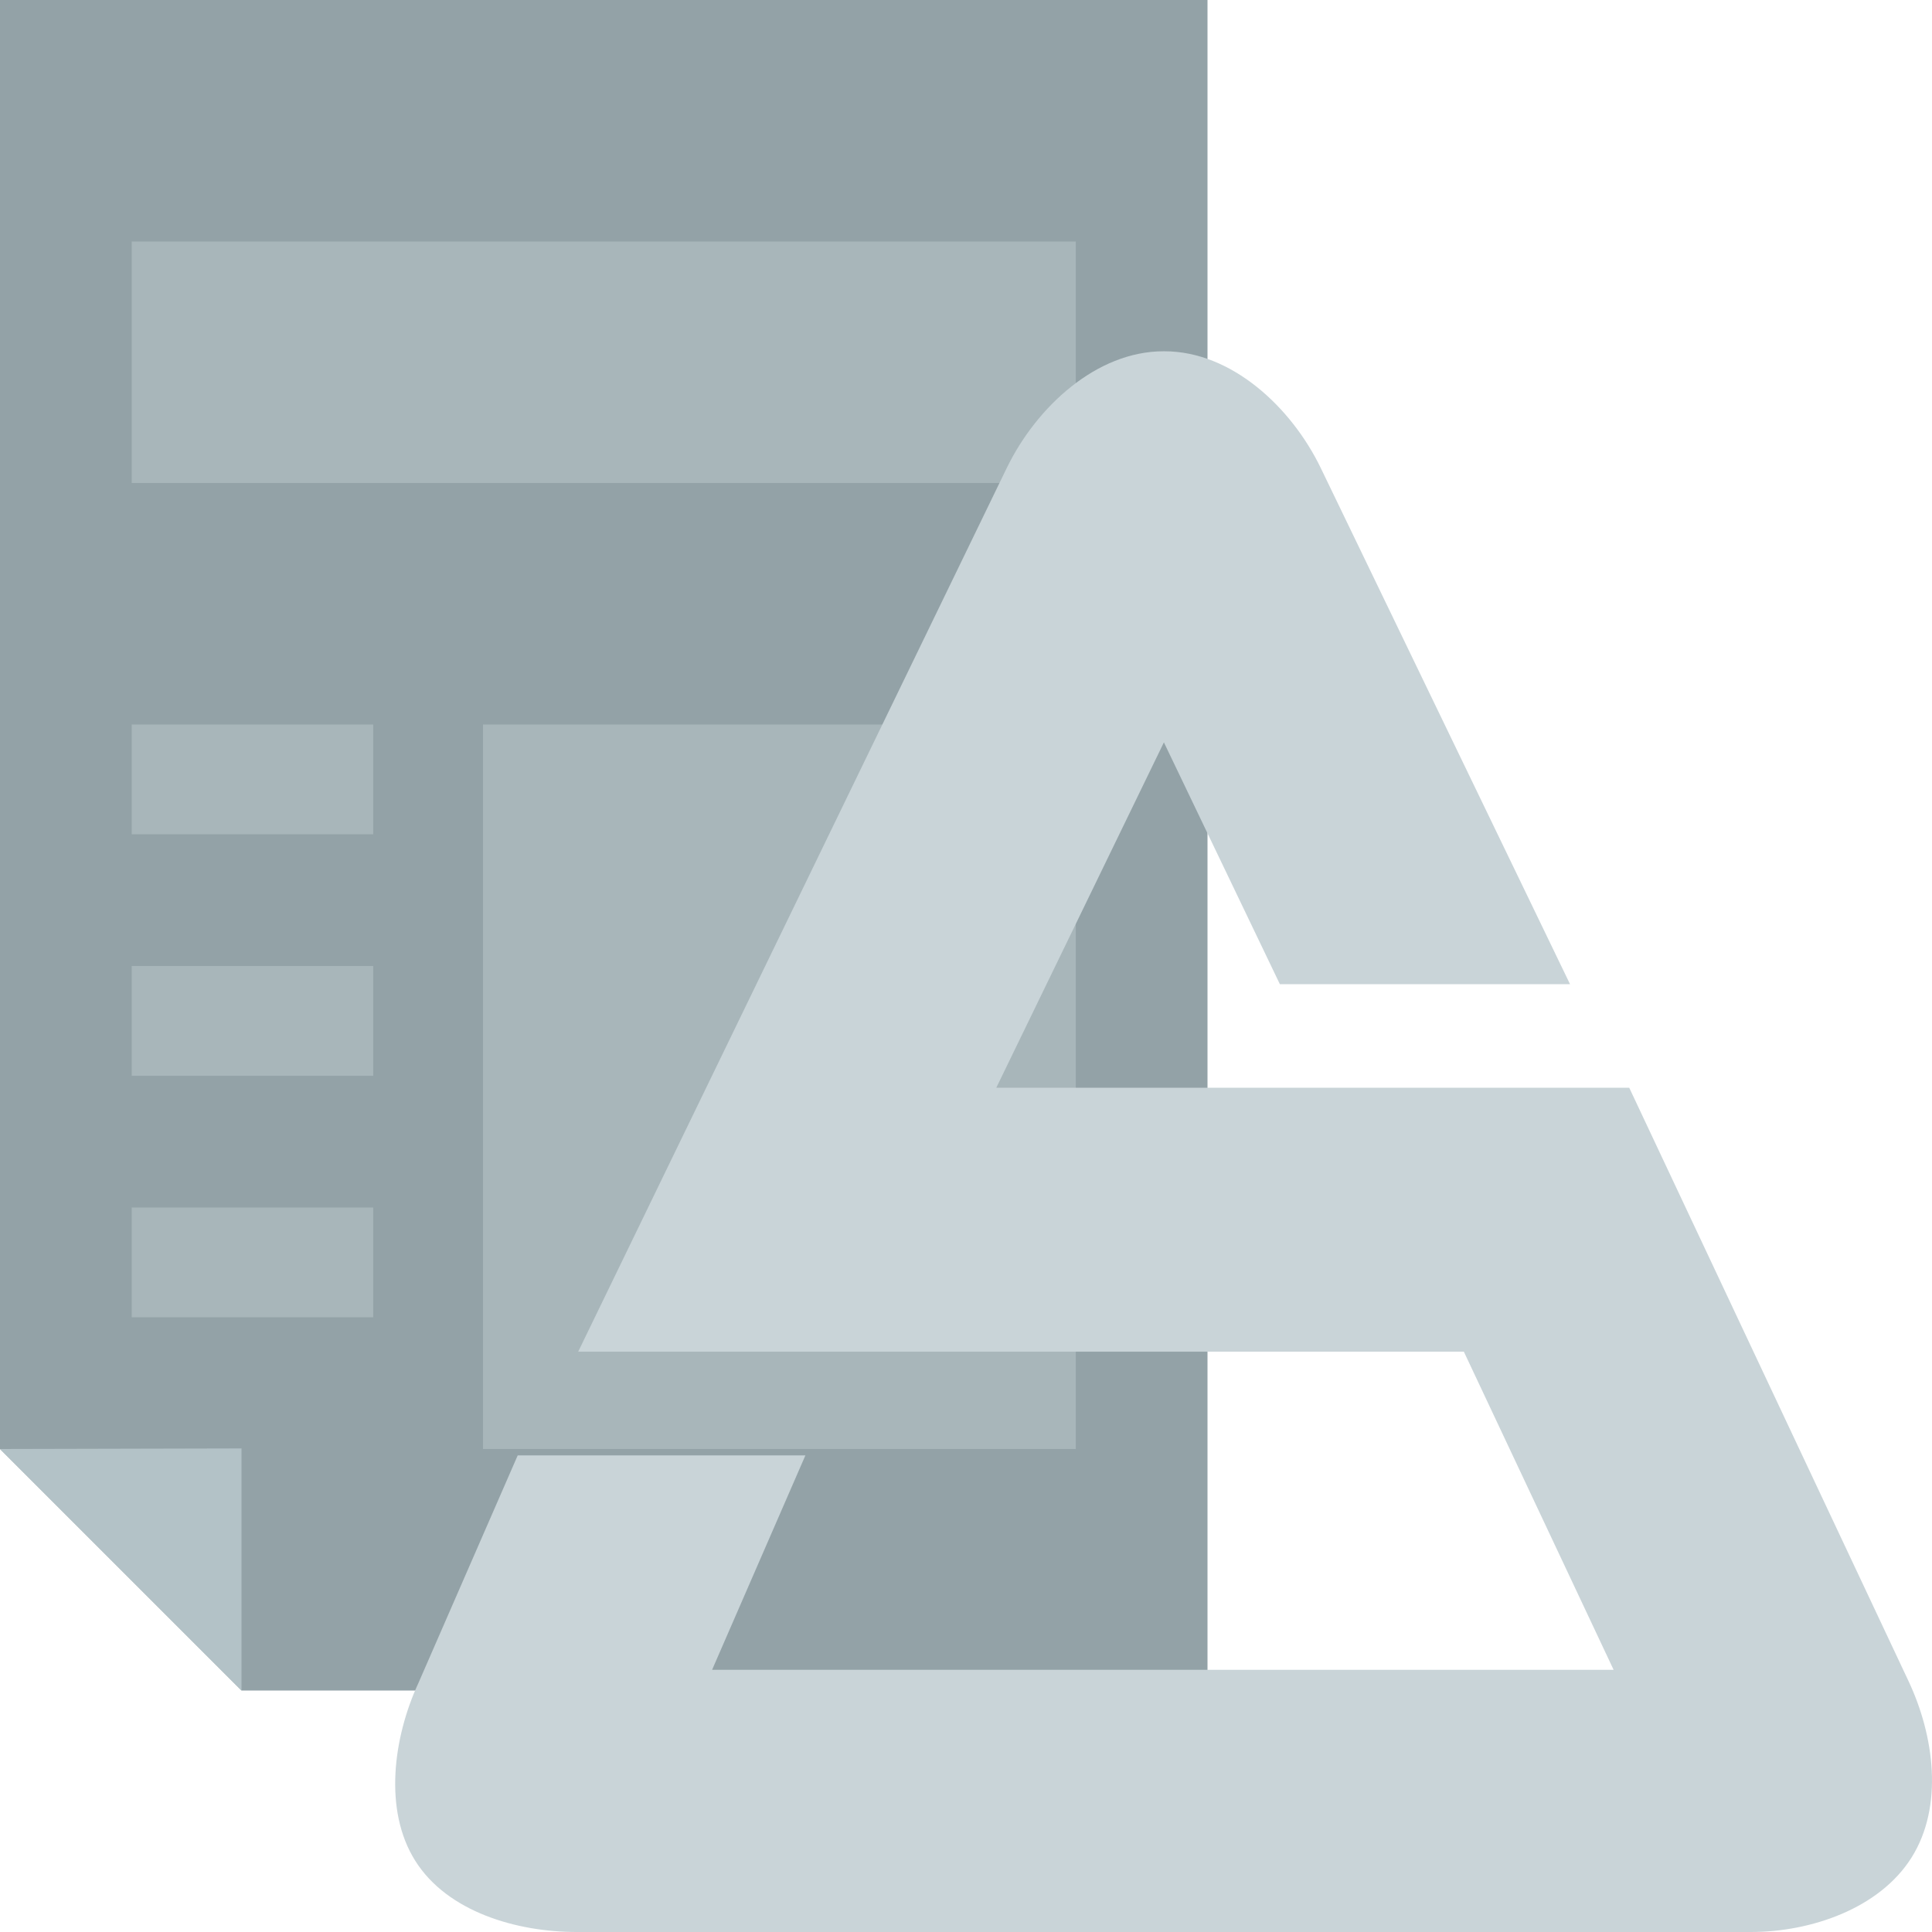 <?xml version="1.0" encoding="UTF-8"?>
<svg width="88px" height="88px" viewBox="0 0 88 88" version="1.1" xmlns="http://www.w3.org/2000/svg" xmlns:xlink="http://www.w3.org/1999/xlink">
    <!-- Generator: Sketch 52.6 (67491) - http://www.bohemiancoding.com/sketch -->
    <title>新闻抽取问题icon小-灰</title>
    <desc>Created with Sketch.</desc>
    <defs>
        <polygon id="path-1" points="0 0 87 0 87 88 0 88"></polygon>
    </defs>
    <g id="新闻抽取问题icon小-灰" stroke="none" stroke-width="1" fill="none" fill-rule="evenodd">
        <polygon id="Rectangle-3" fill="#93A2A7" transform="translate(27.5, 38.5) rotate(-180) translate(-27.5, -38.5) " points="0 0 44 0 55 11 55 77 0 77"></polygon>
        <rect id="Rectangle" fill="#A8B6BA" fill-rule="nonzero" x="22" y="33" width="27" height="33"></rect>
        <rect id="Rectangle-Copy-4" fill="#A8B6BA" fill-rule="nonzero" x="6" y="11" width="43" height="11"></rect>
        <rect id="Rectangle-Copy" fill="#A8B6BA" fill-rule="nonzero" x="6" y="33" width="11" height="5"></rect>
        <rect id="Rectangle-Copy-2" fill="#A8B6BA" fill-rule="nonzero" x="6" y="44" width="11" height="5"></rect>
        <rect id="Rectangle-Copy-3" fill="#A8B6BA" fill-rule="nonzero" x="6" y="55" width="11" height="5"></rect>
        <polygon id="Path-4" fill="#B3C2C7" transform="translate(5.5, 71.487) rotate(-180) translate(-5.5, -71.487) " points="3.55271368e-15 65.974 11 76.974 3.55271368e-15 77"></polygon>
        <g id="Group-3" transform="translate(1, 0)">
            <mask id="mask-2" fill="white">
                <use xlink:href="#path-1"></use>
            </mask>
            <g id="Clip-2"></g>
        </g>
        <path d="M86.932,76.575 L74.21,49.546 L45.379,49.546 L53.014,33.814 L58.297,44.829 L71.513,44.829 L60.158,21.315 C58.821,18.552 56.099,16 53.037,16 L52.998,16 C49.936,16 47.206,18.544 45.861,21.307 L26.335,61.568 L66.677,61.568 L73.498,76.058 L32.435,76.058 L36.685,66.291 L23.581,66.291 L19.064,76.647 C17.916,79.123 17.459,82.449 18.915,84.758 C20.378,87.083 23.534,88 26.263,88 L79.748,88 C82.486,88 85.606,86.933 87.069,84.608 C88.533,82.276 88.103,79.067 86.932,76.575" id="Fill-1" fill="#C9D4D8"></path>
    </g>
</svg>